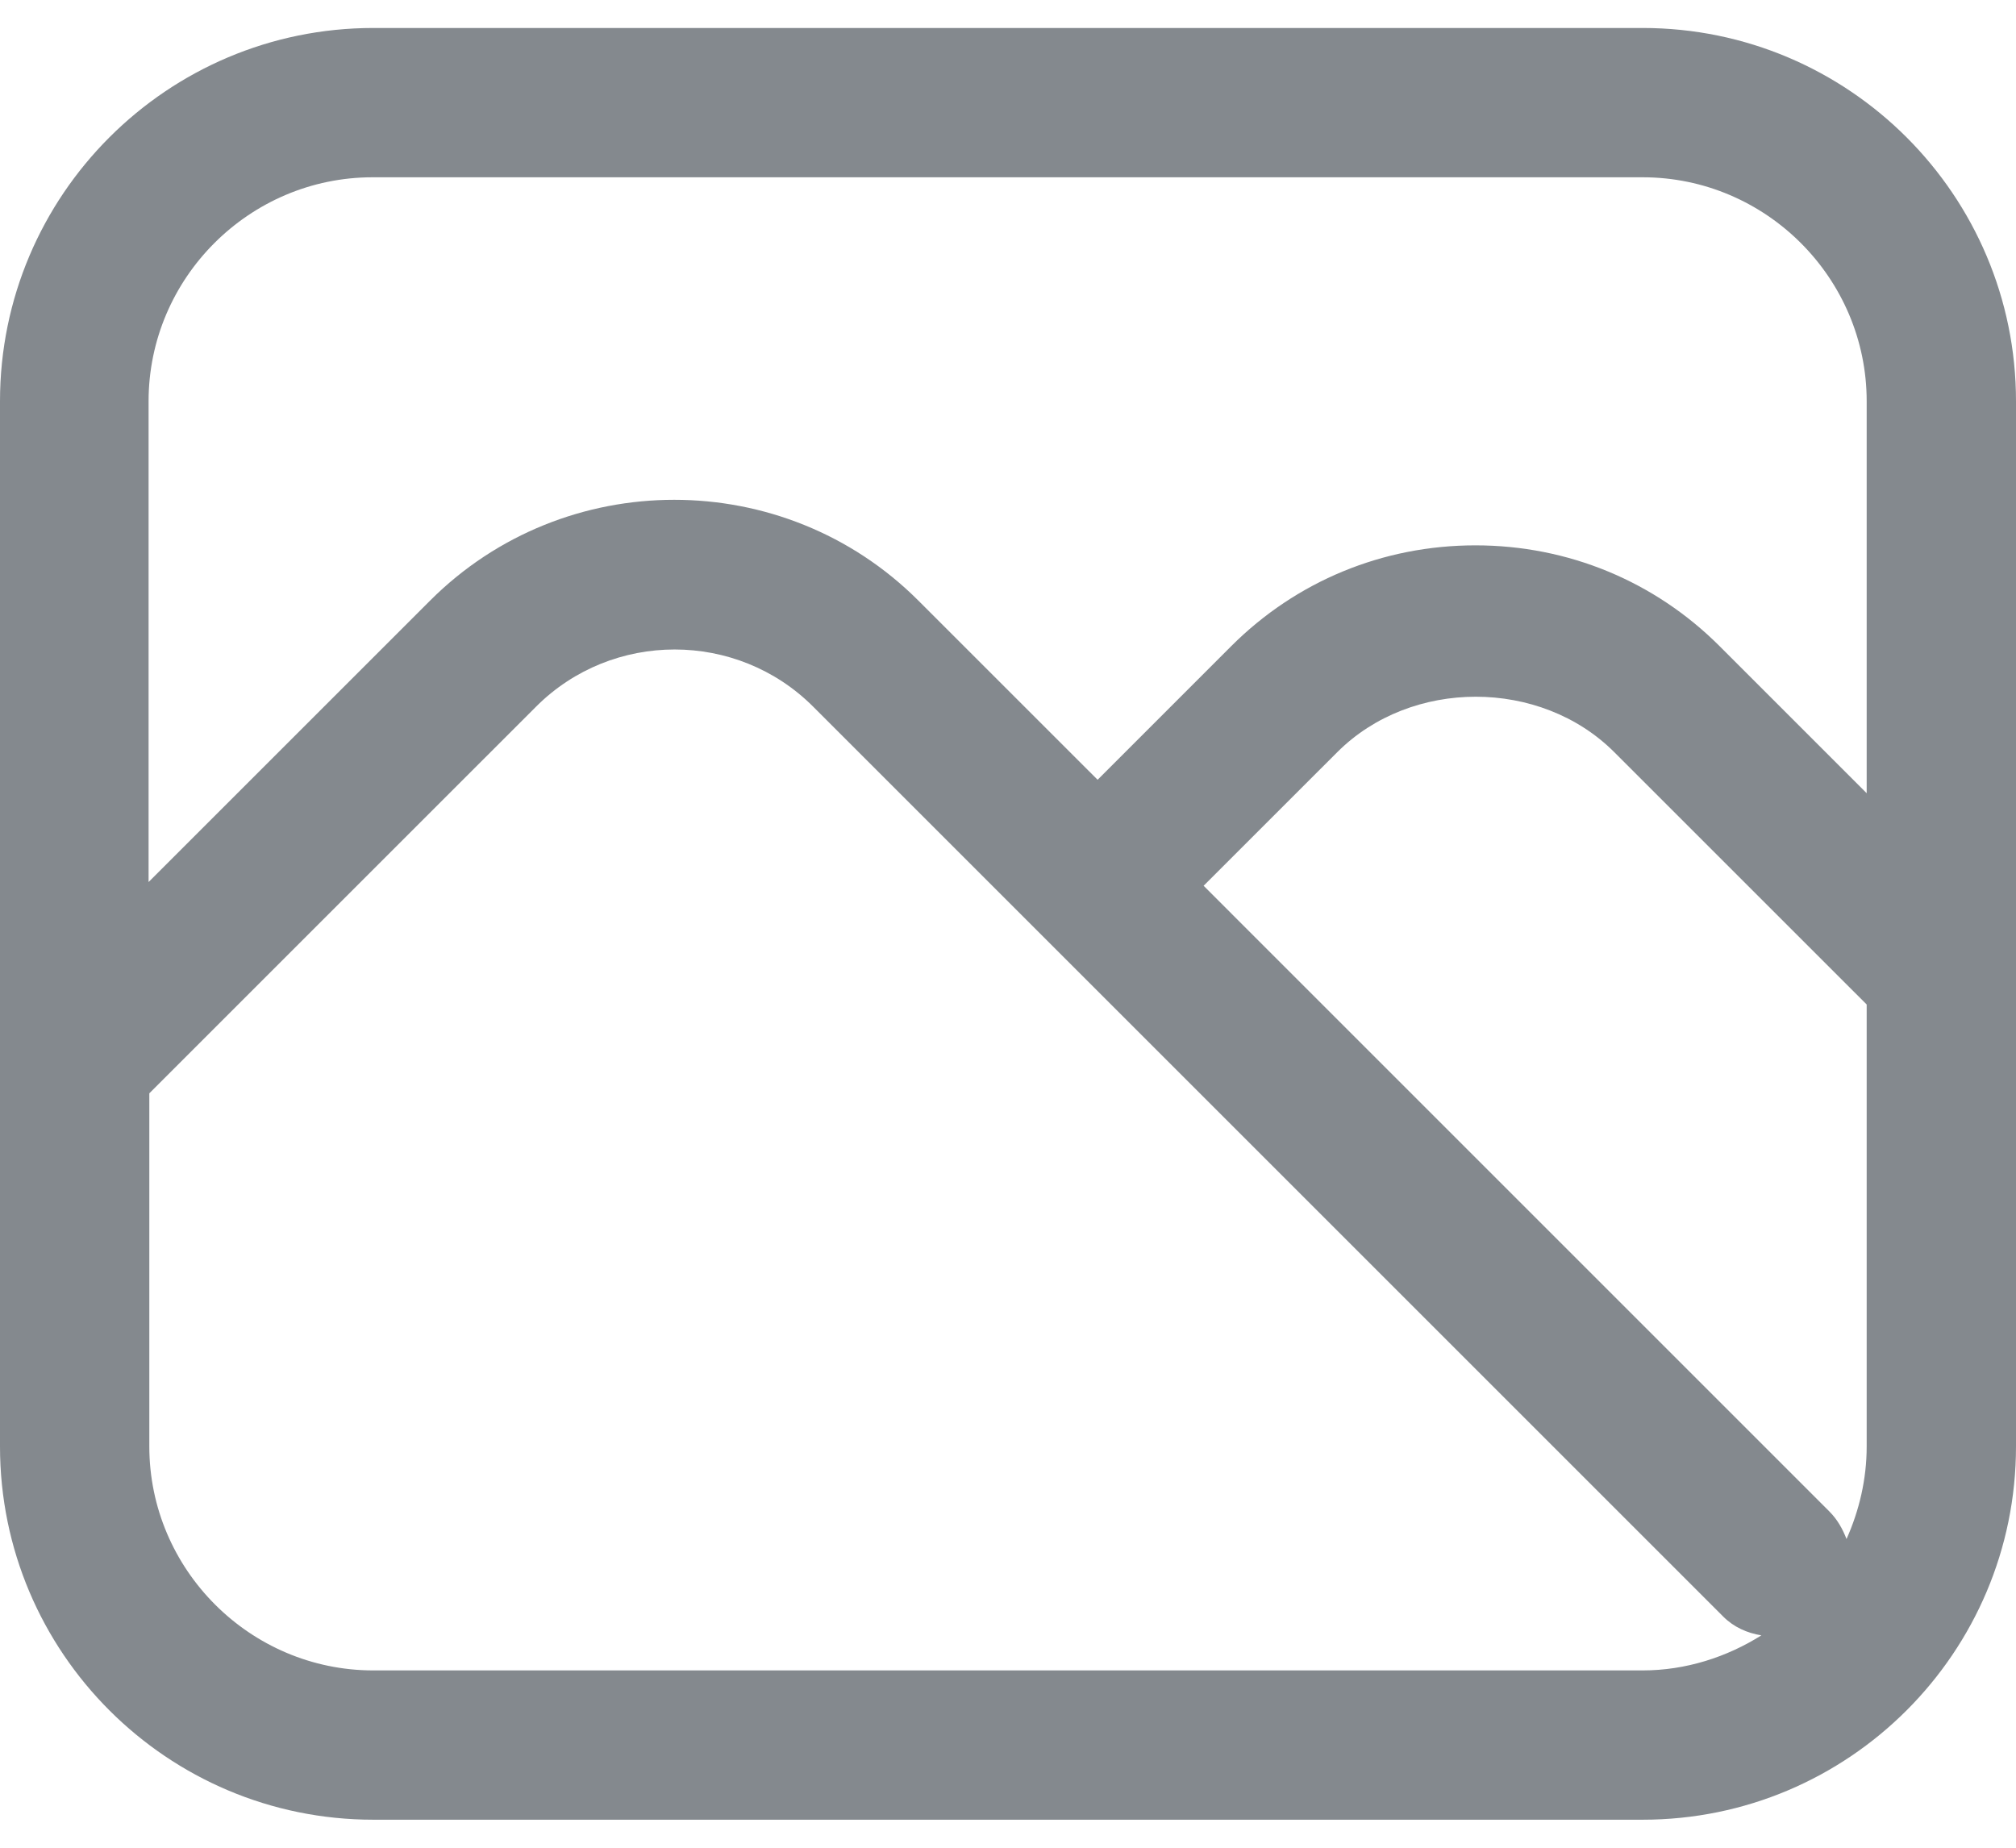 <svg width="60" height="55" viewBox="0 0 60 55" fill="none" xmlns="http://www.w3.org/2000/svg">
<path d="M48.889 0.833H11.111C4.978 0.833 0 5.811 0 11.944V43.055C0 49.189 4.978 54.166 11.111 54.166H48.889C55.022 54.166 60 49.189 60 43.055V11.944C60 5.811 55.022 0.833 48.889 0.833ZM11.111 5.277H48.889C52.556 5.277 55.556 8.277 55.556 11.944V23.611L51.178 19.233C49.244 17.3 46.667 16.233 43.911 16.233C41.156 16.233 38.578 17.3 36.644 19.233L32.667 23.211L27.333 17.878C23.333 13.877 16.8 13.877 12.8 17.878L4.422 26.255V11.944C4.422 8.277 7.422 5.277 11.089 5.277H11.111ZM11.111 49.722C7.444 49.722 4.444 46.722 4.444 43.055V32.544L15.956 21.033C18.222 18.766 21.933 18.766 24.2 21.033L51.289 48.122C51.6 48.433 52 48.611 52.422 48.678C51.4 49.322 50.178 49.722 48.889 49.722H11.111ZM54.956 45.811C54.844 45.522 54.689 45.233 54.444 44.989L35.822 26.366L39.8 22.389C42 20.189 45.844 20.189 48.044 22.389L55.556 29.9V43.055C55.556 44.033 55.333 44.966 54.956 45.811Z" fill="#84898E"/>
</svg>
